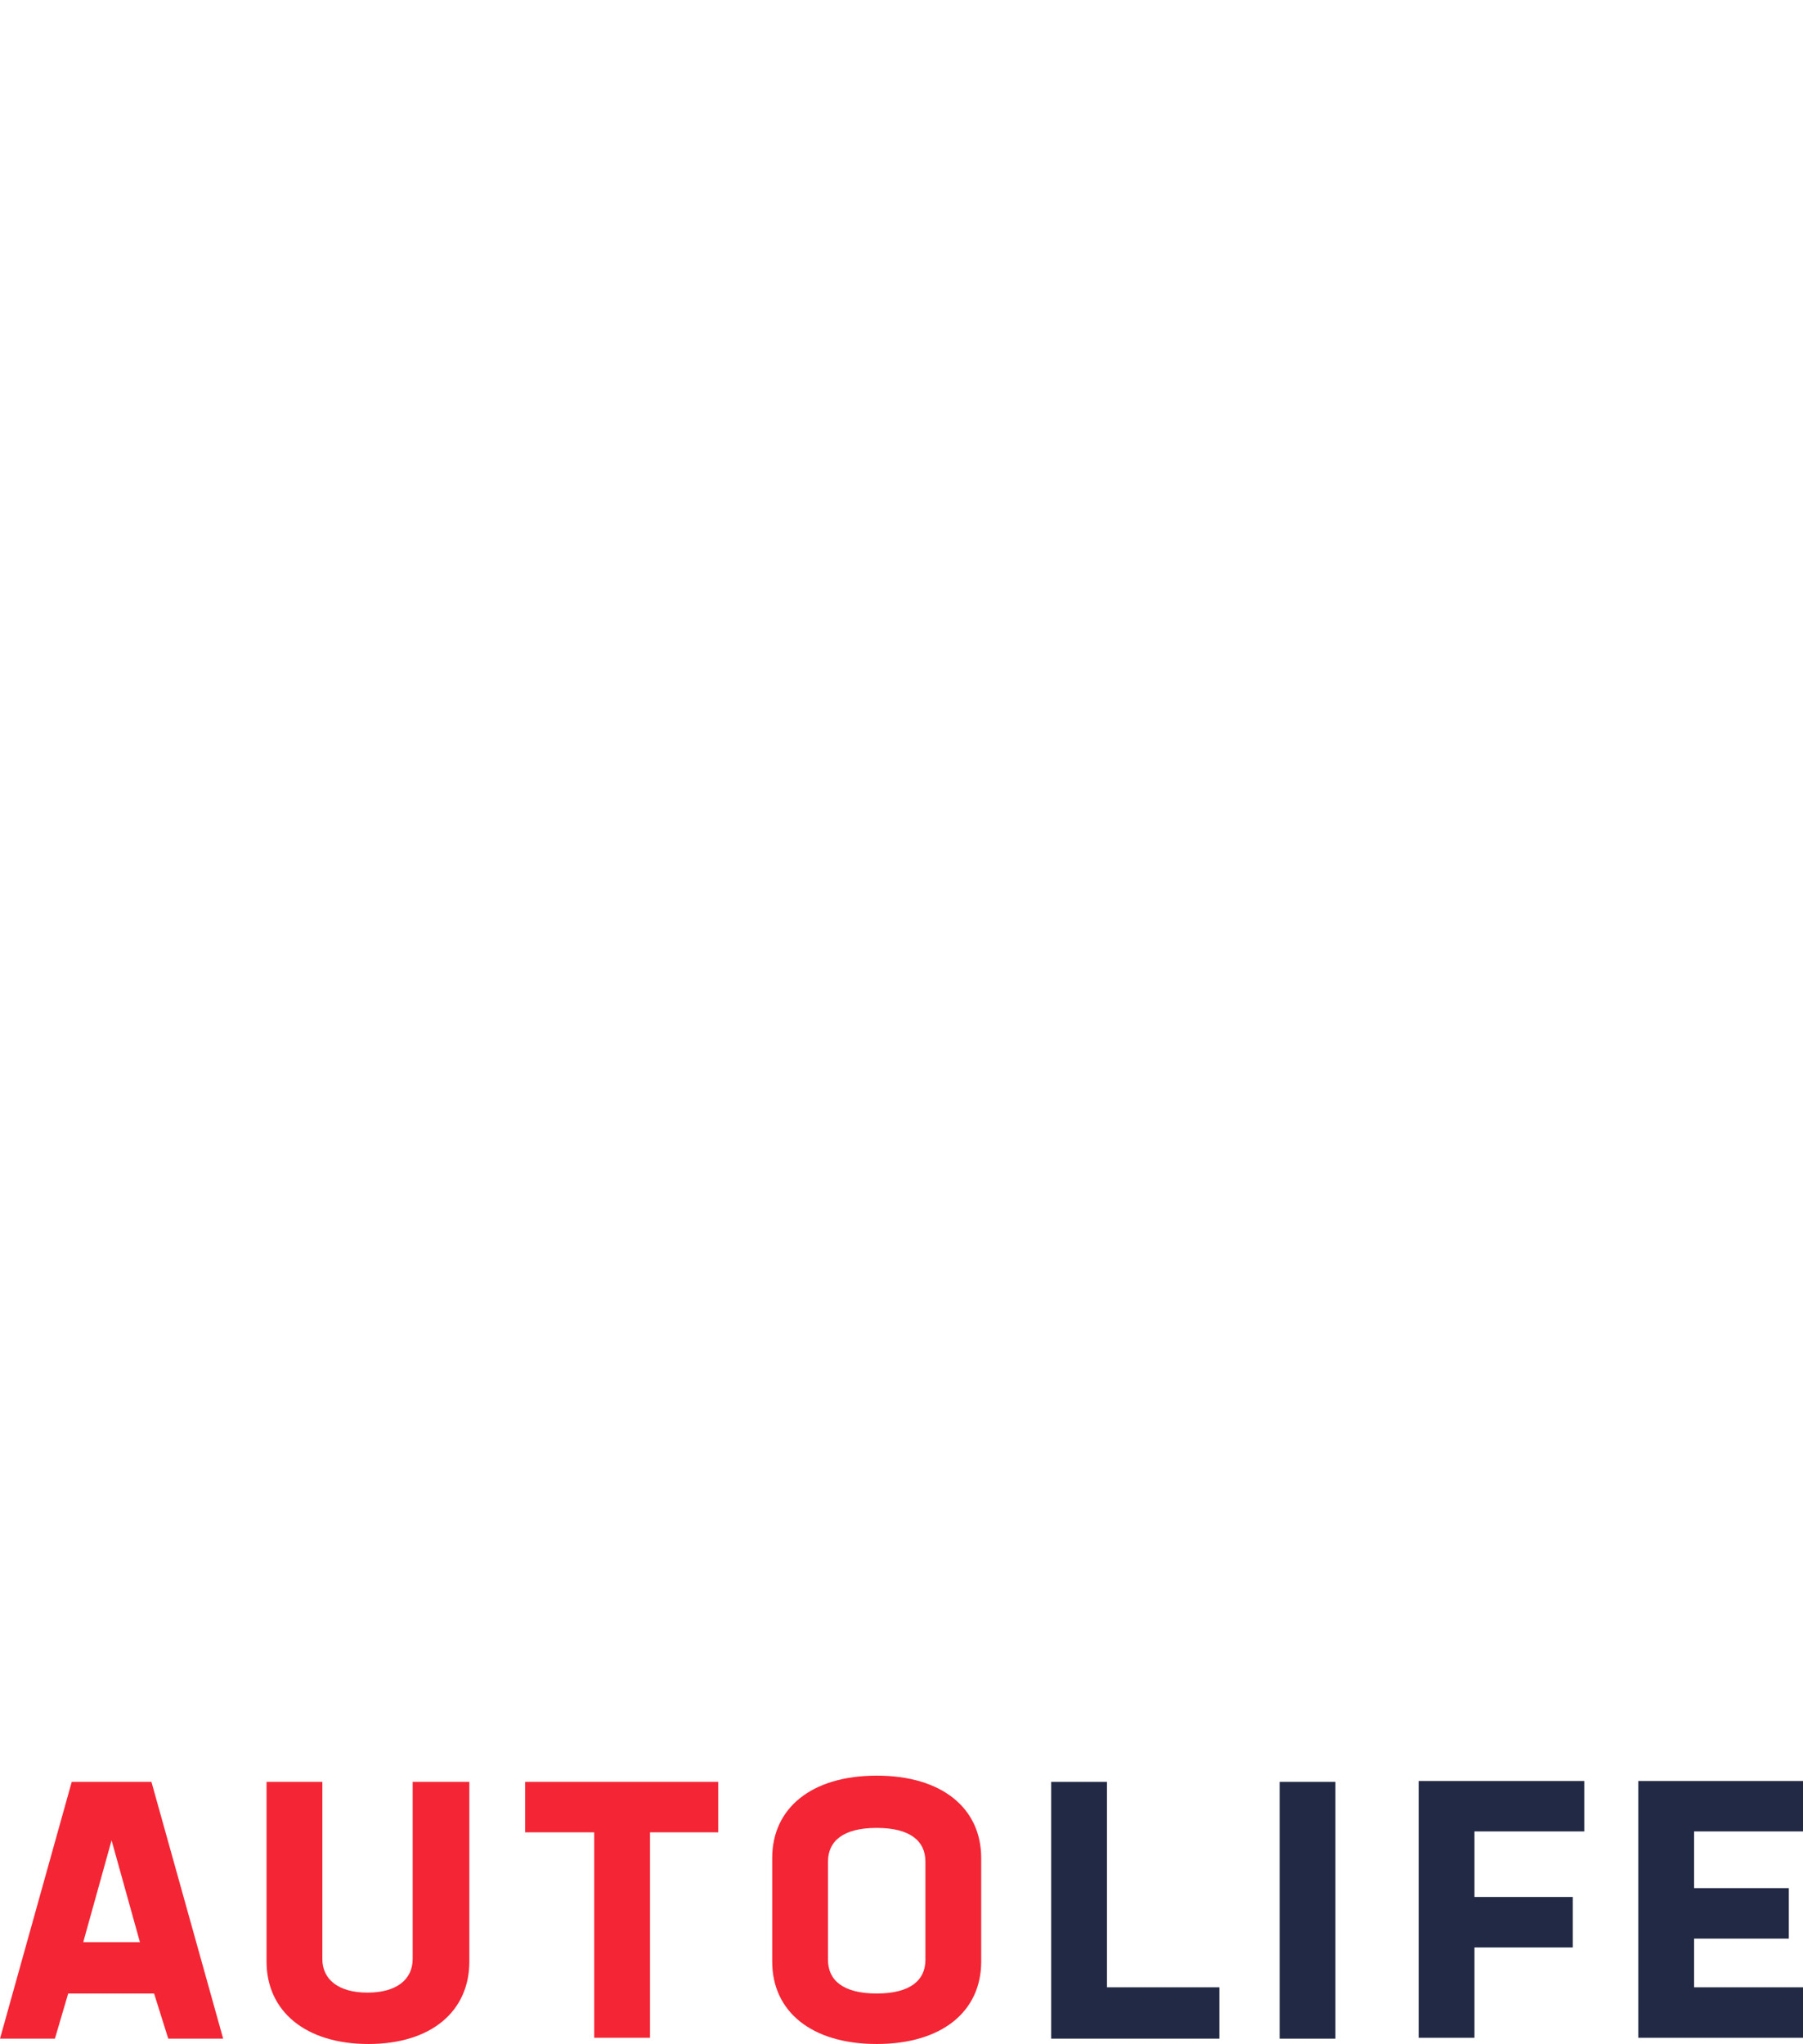 <?xml version="1.0" encoding="utf-8"?>
<!-- Generator: Adobe Illustrator 21.0.0, SVG Export Plug-In . SVG Version: 6.00 Build 0)  -->
<svg version="1.1" id="Layer_1" xmlns="http://www.w3.org/2000/svg" xmlns:xlink="http://www.w3.org/1999/xlink" x="0px" y="0px"
	 viewBox="0 0 203.6 230.8" style="enable-background:new 0 0 203.6 230.8;" xml:space="preserve">
<style type="text/css">
	.st0{fill:#F42534;}
	.st1{fill:#222944;}
</style>
<g id="Text">
	<path class="st0" d="M17.4,225.1H7.7l-1.5,5.1H0l8.1-29h9l8.1,29h-6.2L17.4,225.1z M12.6,207.8l-3.2,11.5h6.4L12.6,207.8z"/>
	<path class="st0" d="M30.1,221.5v-20.3h6.3v20c0,2.3,1.8,3.8,5.1,3.8c3.3,0,5.1-1.5,5.1-3.8v-20H53v20.3c0,5.6-4.3,9.3-11.4,9.3
		C34.5,230.8,30.1,227.1,30.1,221.5z"/>
	<path class="st0" d="M81.1,206.9h-7.7v23.2h-6.3v-23.2h-7.8v-5.7h21.8V206.9z"/>
	<path class="st0" d="M87.2,221.5v-11.7c0-5.6,4.4-9.3,11.8-9.3c7.4,0,11.8,3.7,11.8,9.3v11.7c0,5.6-4.4,9.3-11.8,9.3
		S87.2,227.1,87.2,221.5z M104.5,221.3v-11.1c0-2.3-1.7-3.8-5.5-3.8c-3.8,0-5.5,1.5-5.5,3.8v11.1c0,2.3,1.7,3.8,5.5,3.8
		C102.8,225.1,104.5,223.6,104.5,221.3z"/>
	<path class="st1" d="M137.7,224.5v5.7h-19v-29h6.3v23.2H137.7z"/>
	<path class="st1" d="M144.5,201.2h6.3v29h-6.3V201.2z"/>
	<path class="st1" d="M166.5,206.9v7.3h11.1v5.7h-11.1v10.2h-6.3v-29h18.7v5.7H166.5z"/>
	<path class="st1" d="M191.3,206.9v6.3H202v5.7h-10.7v5.5h12.4v5.7H185v-29h18.7v5.7H191.3z"/>
</g>
</svg>
